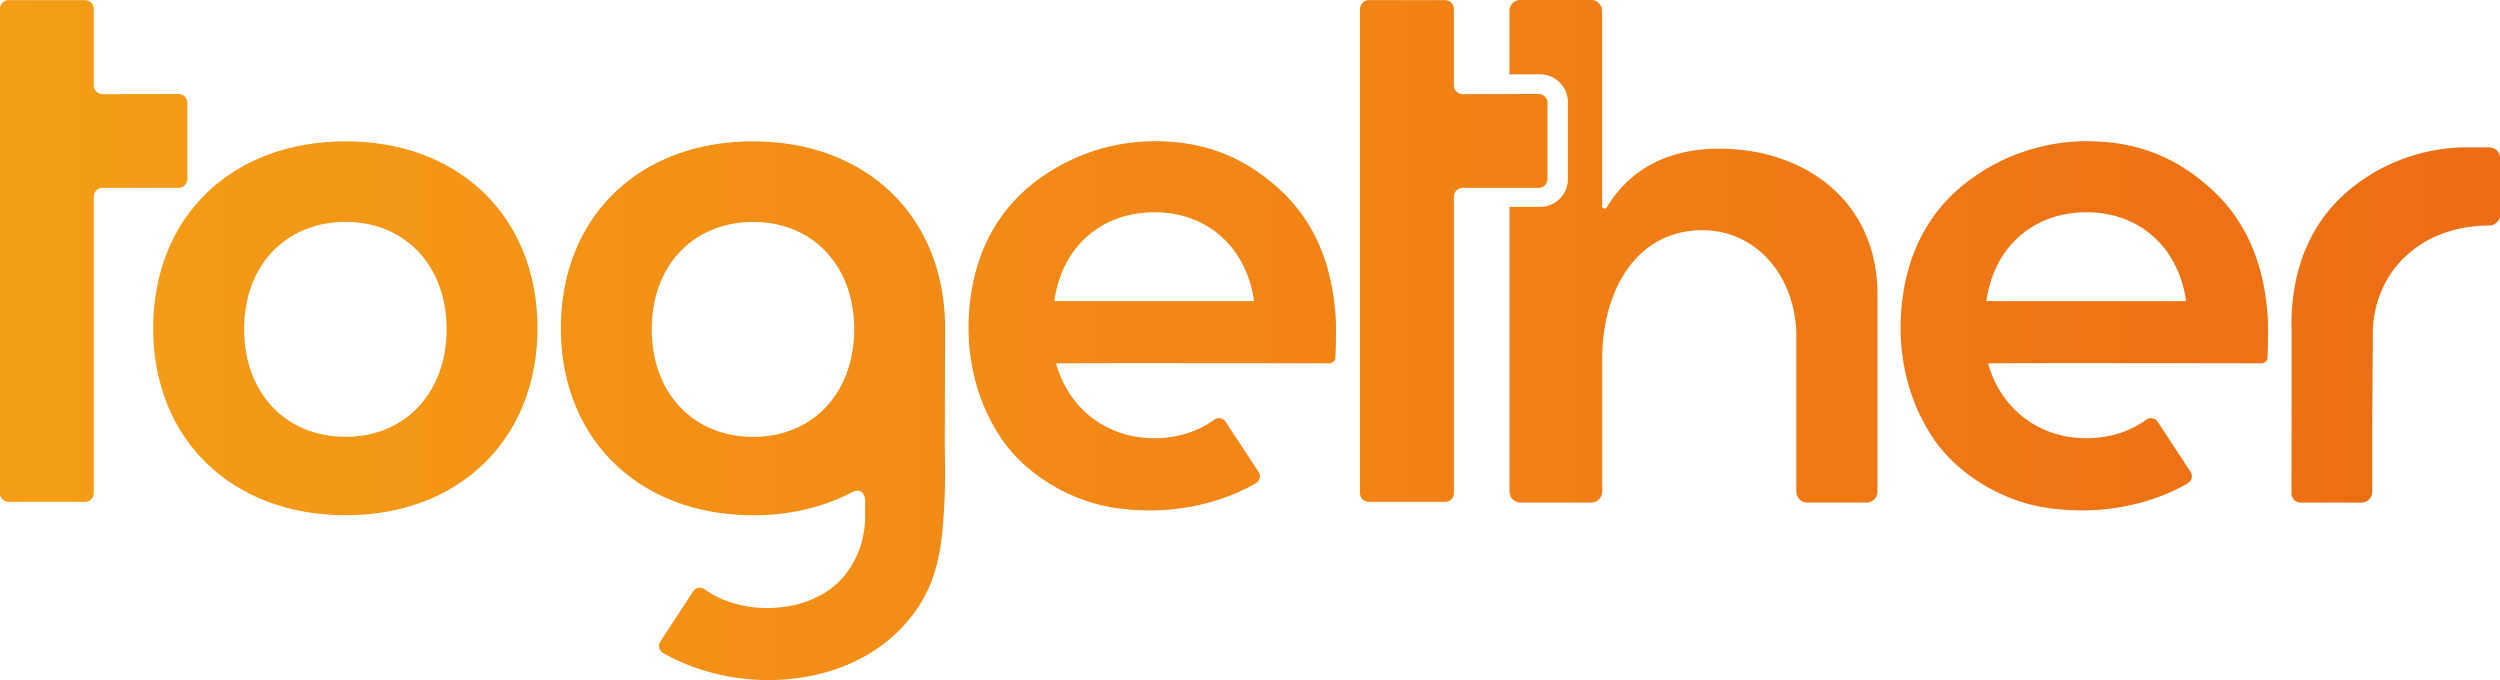 <svg id="b" width="600pt" height="163.2pt" version="1.1" viewBox="0 0 600 163.2" xmlns="http://www.w3.org/2000/svg" xmlns:xlink="http://www.w3.org/1999/xlink">
 <defs id="c">
  <linearGradient id="a" x1="1056.2" x2="2011.6" y1="-1279.3" y2="-1279.3" gradientUnits="userSpaceOnUse">
   <stop id="d" stop-color="#f59e17" offset="0"/>
   <stop id="e" stop-color="#ed6c14" offset="1"/>
  </linearGradient>
 </defs>
 <g id="f" transform="matrix(.628 0 0 .628 -663.29 884.99)" fill="url(#a)" stroke-width=".75">
  <path id="g" d="m1188.3-1355.2c-43.658 0-73.56 28.845-73.56 71.445 0 42.338 29.902 71.438 73.56 71.438 43.395 0 73.298-29.1 73.298-71.438 0-42.585-29.918-71.445-73.298-71.445m0 112.91c-22.86 0-38.812-16.665-38.812-41.19 0-24.285 15.952-40.95 38.812-40.95 22.62 0 38.565 16.672 38.565 40.95 0 24.525-15.952 41.19-38.565 41.19"/>
  <path id="h" d="m1545.6-1336.5c-14.048-12.99-29.378-18.75-48.255-18.75a75.232 75.232 0 0 0-47.842 17.355c-14.392 12.068-21.42 28.568-22.898 47.108-1.365 17.115 2.43 34.252 11.955 48.69 8.565 12.99 25.028 24 43.14 26.858 15.75 2.513 32.572 0.69 47.25-5.685a70.297 70.297 0 0 0 7.125-3.585 3.09 3.09 0 0 0 1.103-4.335l-12.57-19.155a3.053 3.053 0 0 0-4.38-0.825c-6.255 4.537-14.07 7.072-22.898 7.072-18.472 0-32.79-11.505-37.56-28.56-0.06-0.233 104.34-0.053 104.34-0.053a2.558 2.558 0 0 0 1.86-0.825 2.685 2.685 0 0 0 0.525-0.825c0.098-0.75 0.443-11.032 0.18-15.398-1.117-18.398-6.832-35.888-21.082-49.065m-10.732 42.345h-75.75c2.775-20.422 17.708-33.968 38.288-33.968 17.46 0 30.885 9.975 36.12 25.695a45.577 45.577 0 0 1 1.935 8.25z"/>
  <path id="i" d="m1901.8-1336.5c-14.048-12.99-29.378-18.75-48.255-18.75a75.225 75.225 0 0 0-47.842 17.355c-14.392 12.068-21.42 28.568-22.898 47.108-1.365 17.115 2.43 34.252 11.955 48.69 8.565 12.99 25.028 24 43.14 26.858 15.75 2.513 32.572 0.69 47.25-5.685a70.132 70.132 0 0 0 7.125-3.585 3.09 3.09 0 0 0 1.103-4.335l-12.57-19.155a3.053 3.053 0 0 0-4.38-0.825c-6.255 4.537-14.07 7.072-22.898 7.072-18.472 0-32.79-11.505-37.56-28.56-0.06-0.233 104.34-0.053 104.34-0.053a2.565 2.565 0 0 0 1.86-0.825 2.715 2.715 0 0 0 0.525-0.825c0.098-0.75 0.443-11.032 0.18-15.398-1.117-18.398-6.832-35.888-21.082-49.065m-10.732 42.345h-75.75c2.775-20.422 17.708-33.968 38.288-33.968 17.468 0 30.885 9.975 36.12 25.695a45.592 45.592 0 0 1 1.935 8.25z"/>
  <path id="j" d="m1722-1351.9c-22.83-2.535-41.25 4.5-51.69 21.848a0.975 0.975 0 0 1-1.837-0.57v-74.392a4.215 4.215 0 0 0-4.215-4.215h-27a4.215 4.215 0 0 0-4.215 4.215v24.21h11.708a10.665 10.665 0 0 1 10.658 10.658v29.325a10.665 10.665 0 0 1-10.658 10.658h-11.685v108.81a4.215 4.215 0 0 0 4.215 4.215h27a4.215 4.215 0 0 0 4.215-4.215v-50.73c0-25.342 12.428-48.9 38.04-49.17 21.57 0 35.58 18.21 36.15 39.195v60.705a4.215 4.215 0 0 0 4.215 4.215h22.575a4.215 4.215 0 0 0 4.215-4.215v-75.172c0-34.238-24.818-52.395-51.668-55.372"/>
  <path id="k" d="m1344.1-1355.2c-43.658 0-73.56 28.845-73.56 71.445 0 42.338 29.902 71.438 73.56 71.438 14.385 0 27.278-3.217 38.1-9 4.395-1.725 4.612 3.127 4.612 3.127v6.315a35.865 35.865 0 0 1-7.845 22.605c-12.06 14.88-38.588 16.08-53.528 5.25a3.06 3.06 0 0 0-4.38 0.825l-12.532 19.185a3.098 3.098 0 0 0 1.103 4.343 70.207 70.207 0 0 0 7.125 3.585c29.955 13.02 71.205 7.875 90.368-21.18 8.25-12.465 9.3-26.092 10.012-40.582 0.158-3.158 0.21-6.308 0.225-9.465v-1.448q0-4.845-0.12-9.682l0.135-45.285c0-42.6-29.902-71.445-73.298-71.445m0 112.91c-22.86 0-38.812-16.665-38.812-41.19 0-24.285 15.952-40.95 38.812-40.95 22.62 0 38.565 16.672 38.565 40.95 0 24.525-15.952 41.19-38.565 41.19"/>
  <path id="l" d="m2007.5-1352.9h-10.328a71.362 71.362 0 0 0-34.402 10.035 68.632 68.632 0 0 0-8.947 6.39c-13.598 11.408-20.25 27-21.638 44.512q-0.12 1.5-0.188 3-0.135 3.188 0 6.36l-0.068 61.988a3.473 3.473 0 0 0 3.473 3.473h23.25a4.133 4.133 0 0 0 4.133-4.125v-0.045q0-1.605 0-3.217 0-2.482 0-4.965 0-2.25 0-4.56v-3.405q0-3.982 0-7.973 0-4.117 0.038-8.25 0.037-4.133 0.045-8.123 0-3.817 0.053-7.635 0-3.39 0.068-6.75v-4.883a43.882 43.882 0 0 1 2.138-13.935l0.075-0.195a41.25 41.25 0 0 1 6.63-12.112 39.15 39.15 0 0 1 6.9-6.66 40.912 40.912 0 0 1 8.445-4.987 46.732 46.732 0 0 1 10.005-3.09 56.512 56.512 0 0 1 10.35-0.99 4.103 4.103 0 0 0 3.428-1.913 3.45 3.45 0 0 0 0.682-2.047v-21.75a4.133 4.133 0 0 0-4.125-4.125"/>
  <path id="m" d="m1124.4-1373.3a3.382 3.382 0 0 1 3.382 3.382v29.1a3.382 3.382 0 0 1-3.382 3.39h-28.995a3.382 3.382 0 0 0-3.382 3.382v113.25a3.382 3.382 0 0 1-3.382 3.382h-29.1a3.382 3.382 0 0 1-3.39-3.353v-185.02a3.382 3.382 0 0 1 3.382-3.382h29.1a3.382 3.382 0 0 1 3.382 3.382v29.138a3.382 3.382 0 0 0 3.382 3.405z"/>
  <path id="n" d="m1644.2-1373.3a3.382 3.382 0 0 1 3.382 3.382v29.1a3.382 3.382 0 0 1-3.382 3.39h-28.995a3.382 3.382 0 0 0-3.382 3.382v113.25a3.382 3.382 0 0 1-3.382 3.382h-29.1a3.382 3.382 0 0 1-3.39-3.353v-185.02a3.382 3.382 0 0 1 3.382-3.382h29.1a3.382 3.382 0 0 1 3.382 3.382v29.138a3.382 3.382 0 0 0 3.382 3.405z"/>
 </g>
</svg>
